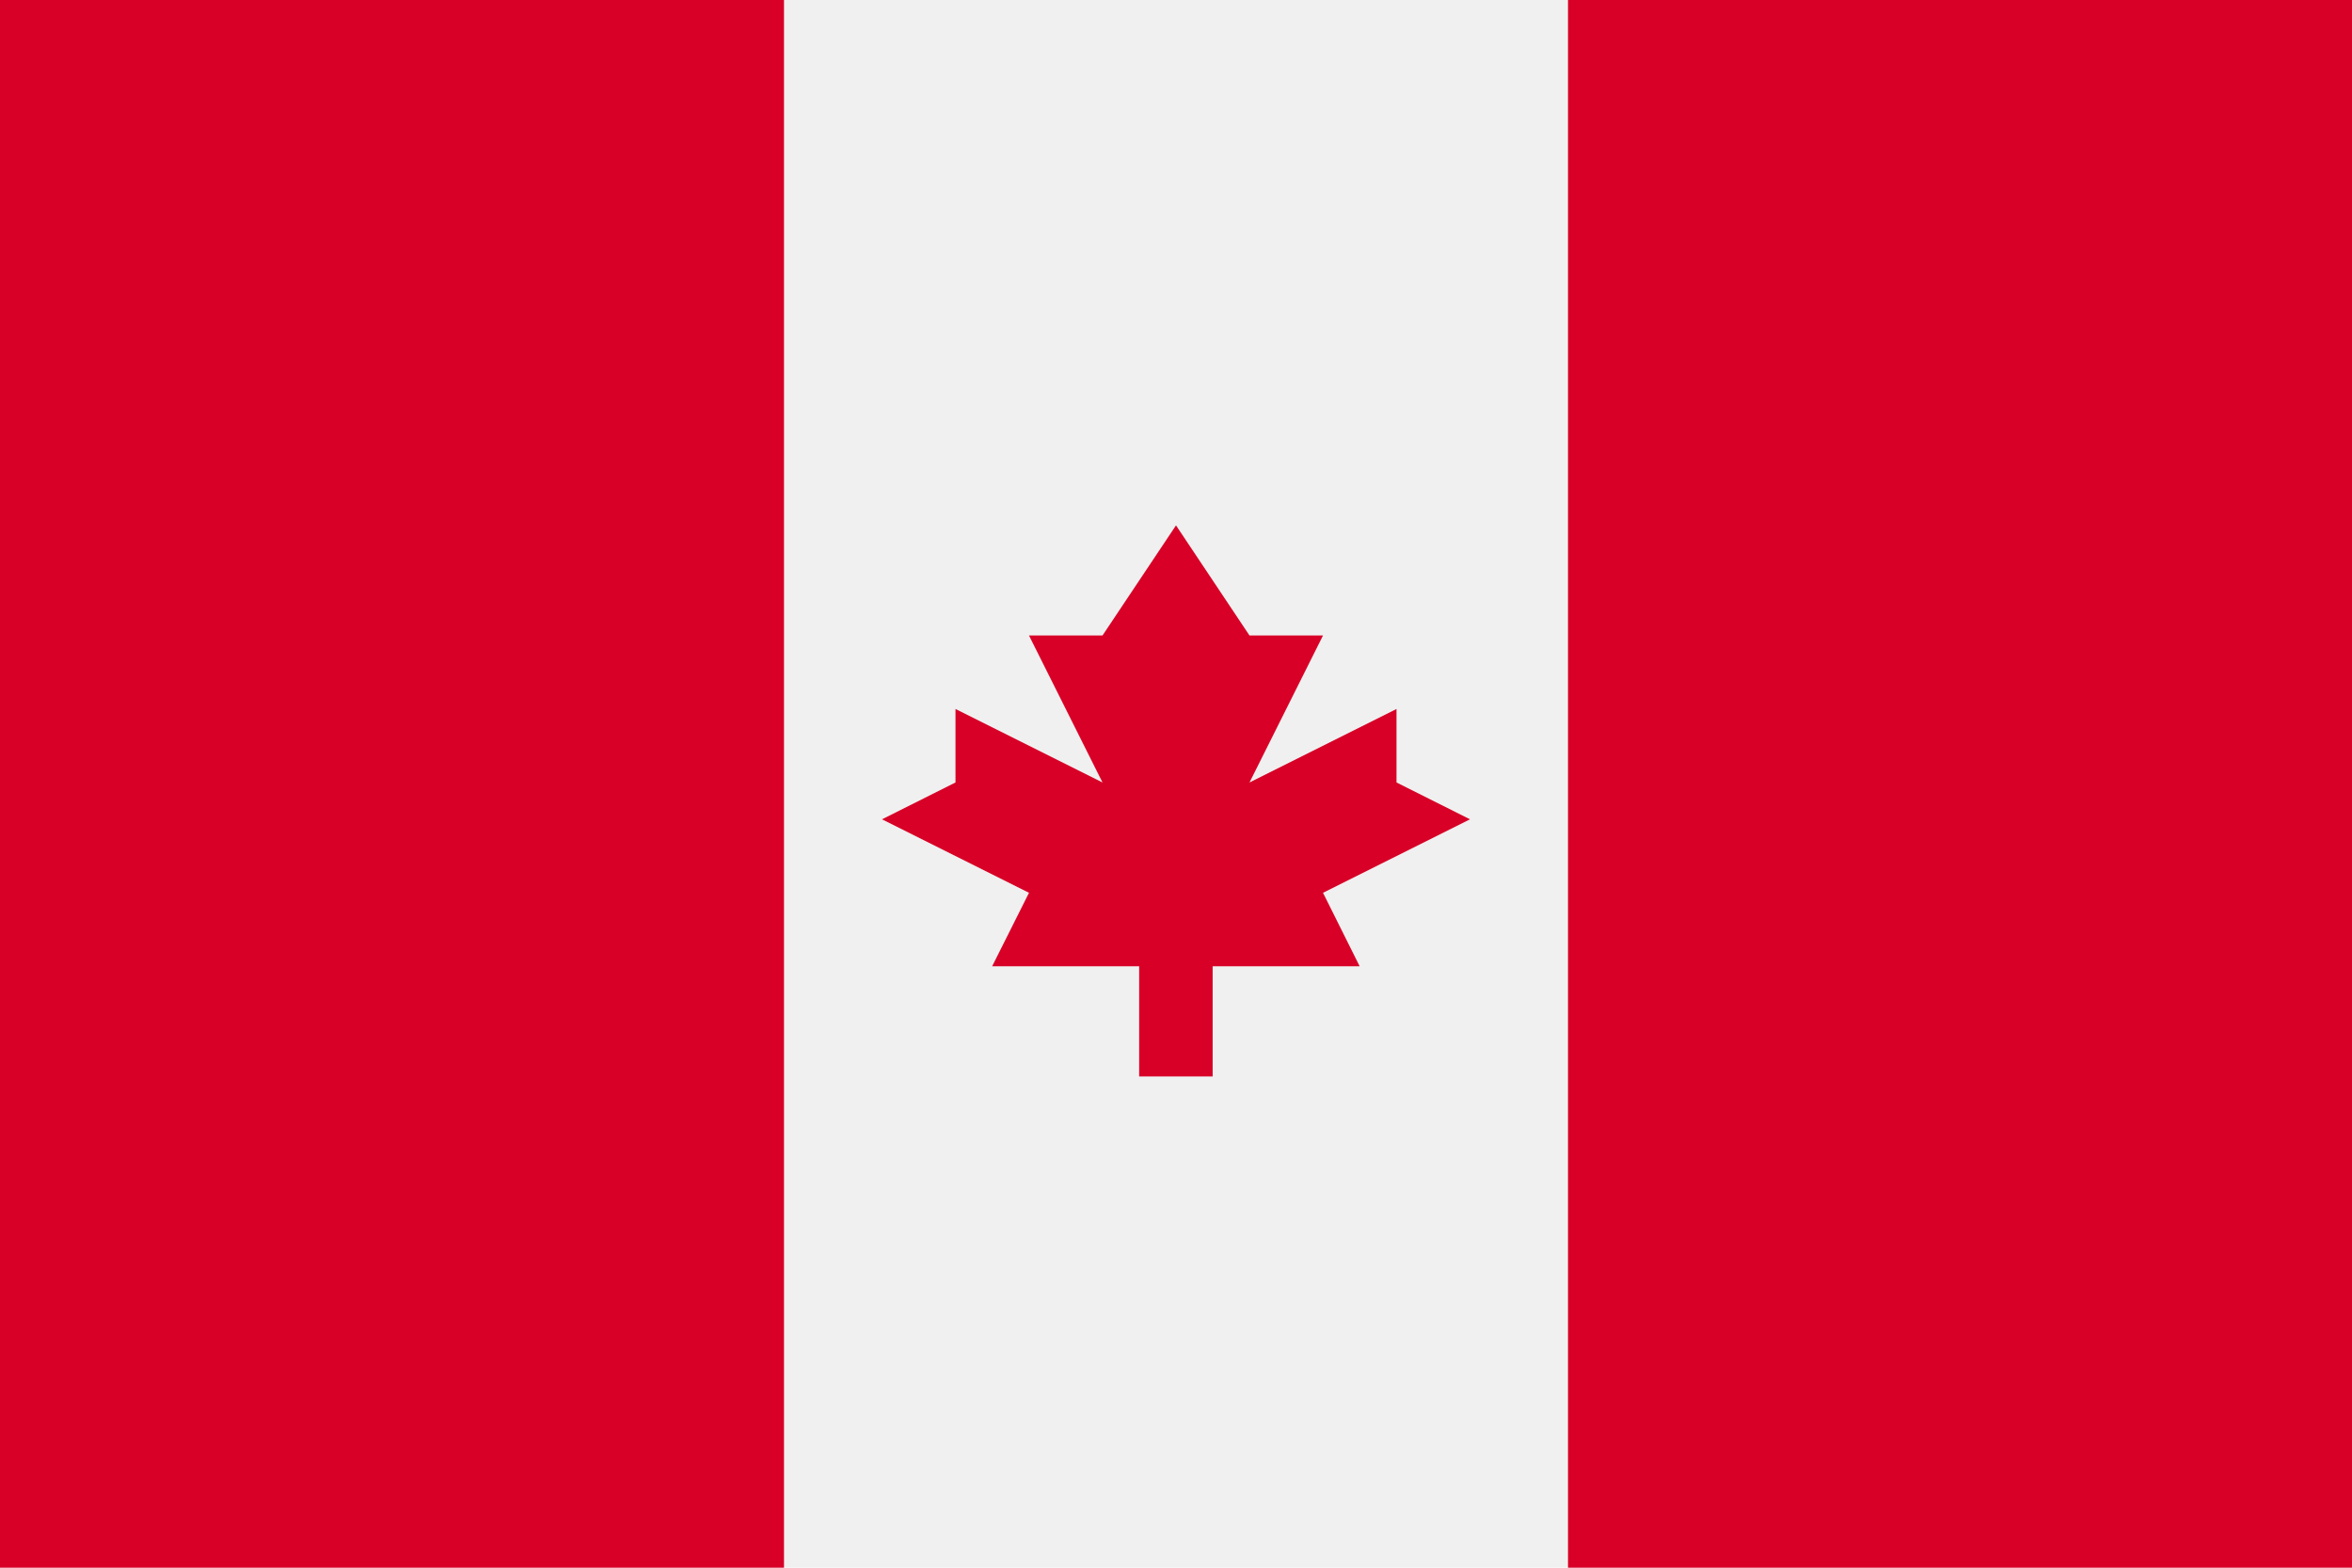 <svg width="12" height="8" viewBox="0 0 12 8" fill="none" xmlns="http://www.w3.org/2000/svg">
<path d="M12 0H0V8H12V0Z" fill="#F0F0F0"/>
<path d="M4 0H0V8H4V0Z" fill="#D80027"/>
<path d="M12 0H8V8H12V0Z" fill="#D80027"/>
<path d="M6.75 4.556L7.5 4.181L7.125 3.993V3.618L6.375 3.993L6.75 3.243H6.375L6 2.681L5.625 3.243H5.25L5.625 3.993L4.875 3.618V3.993L4.5 4.181L5.25 4.556L5.062 4.931H5.812V5.493H6.187V4.931H6.937L6.75 4.556Z" fill="#D80027"/>
</svg>
